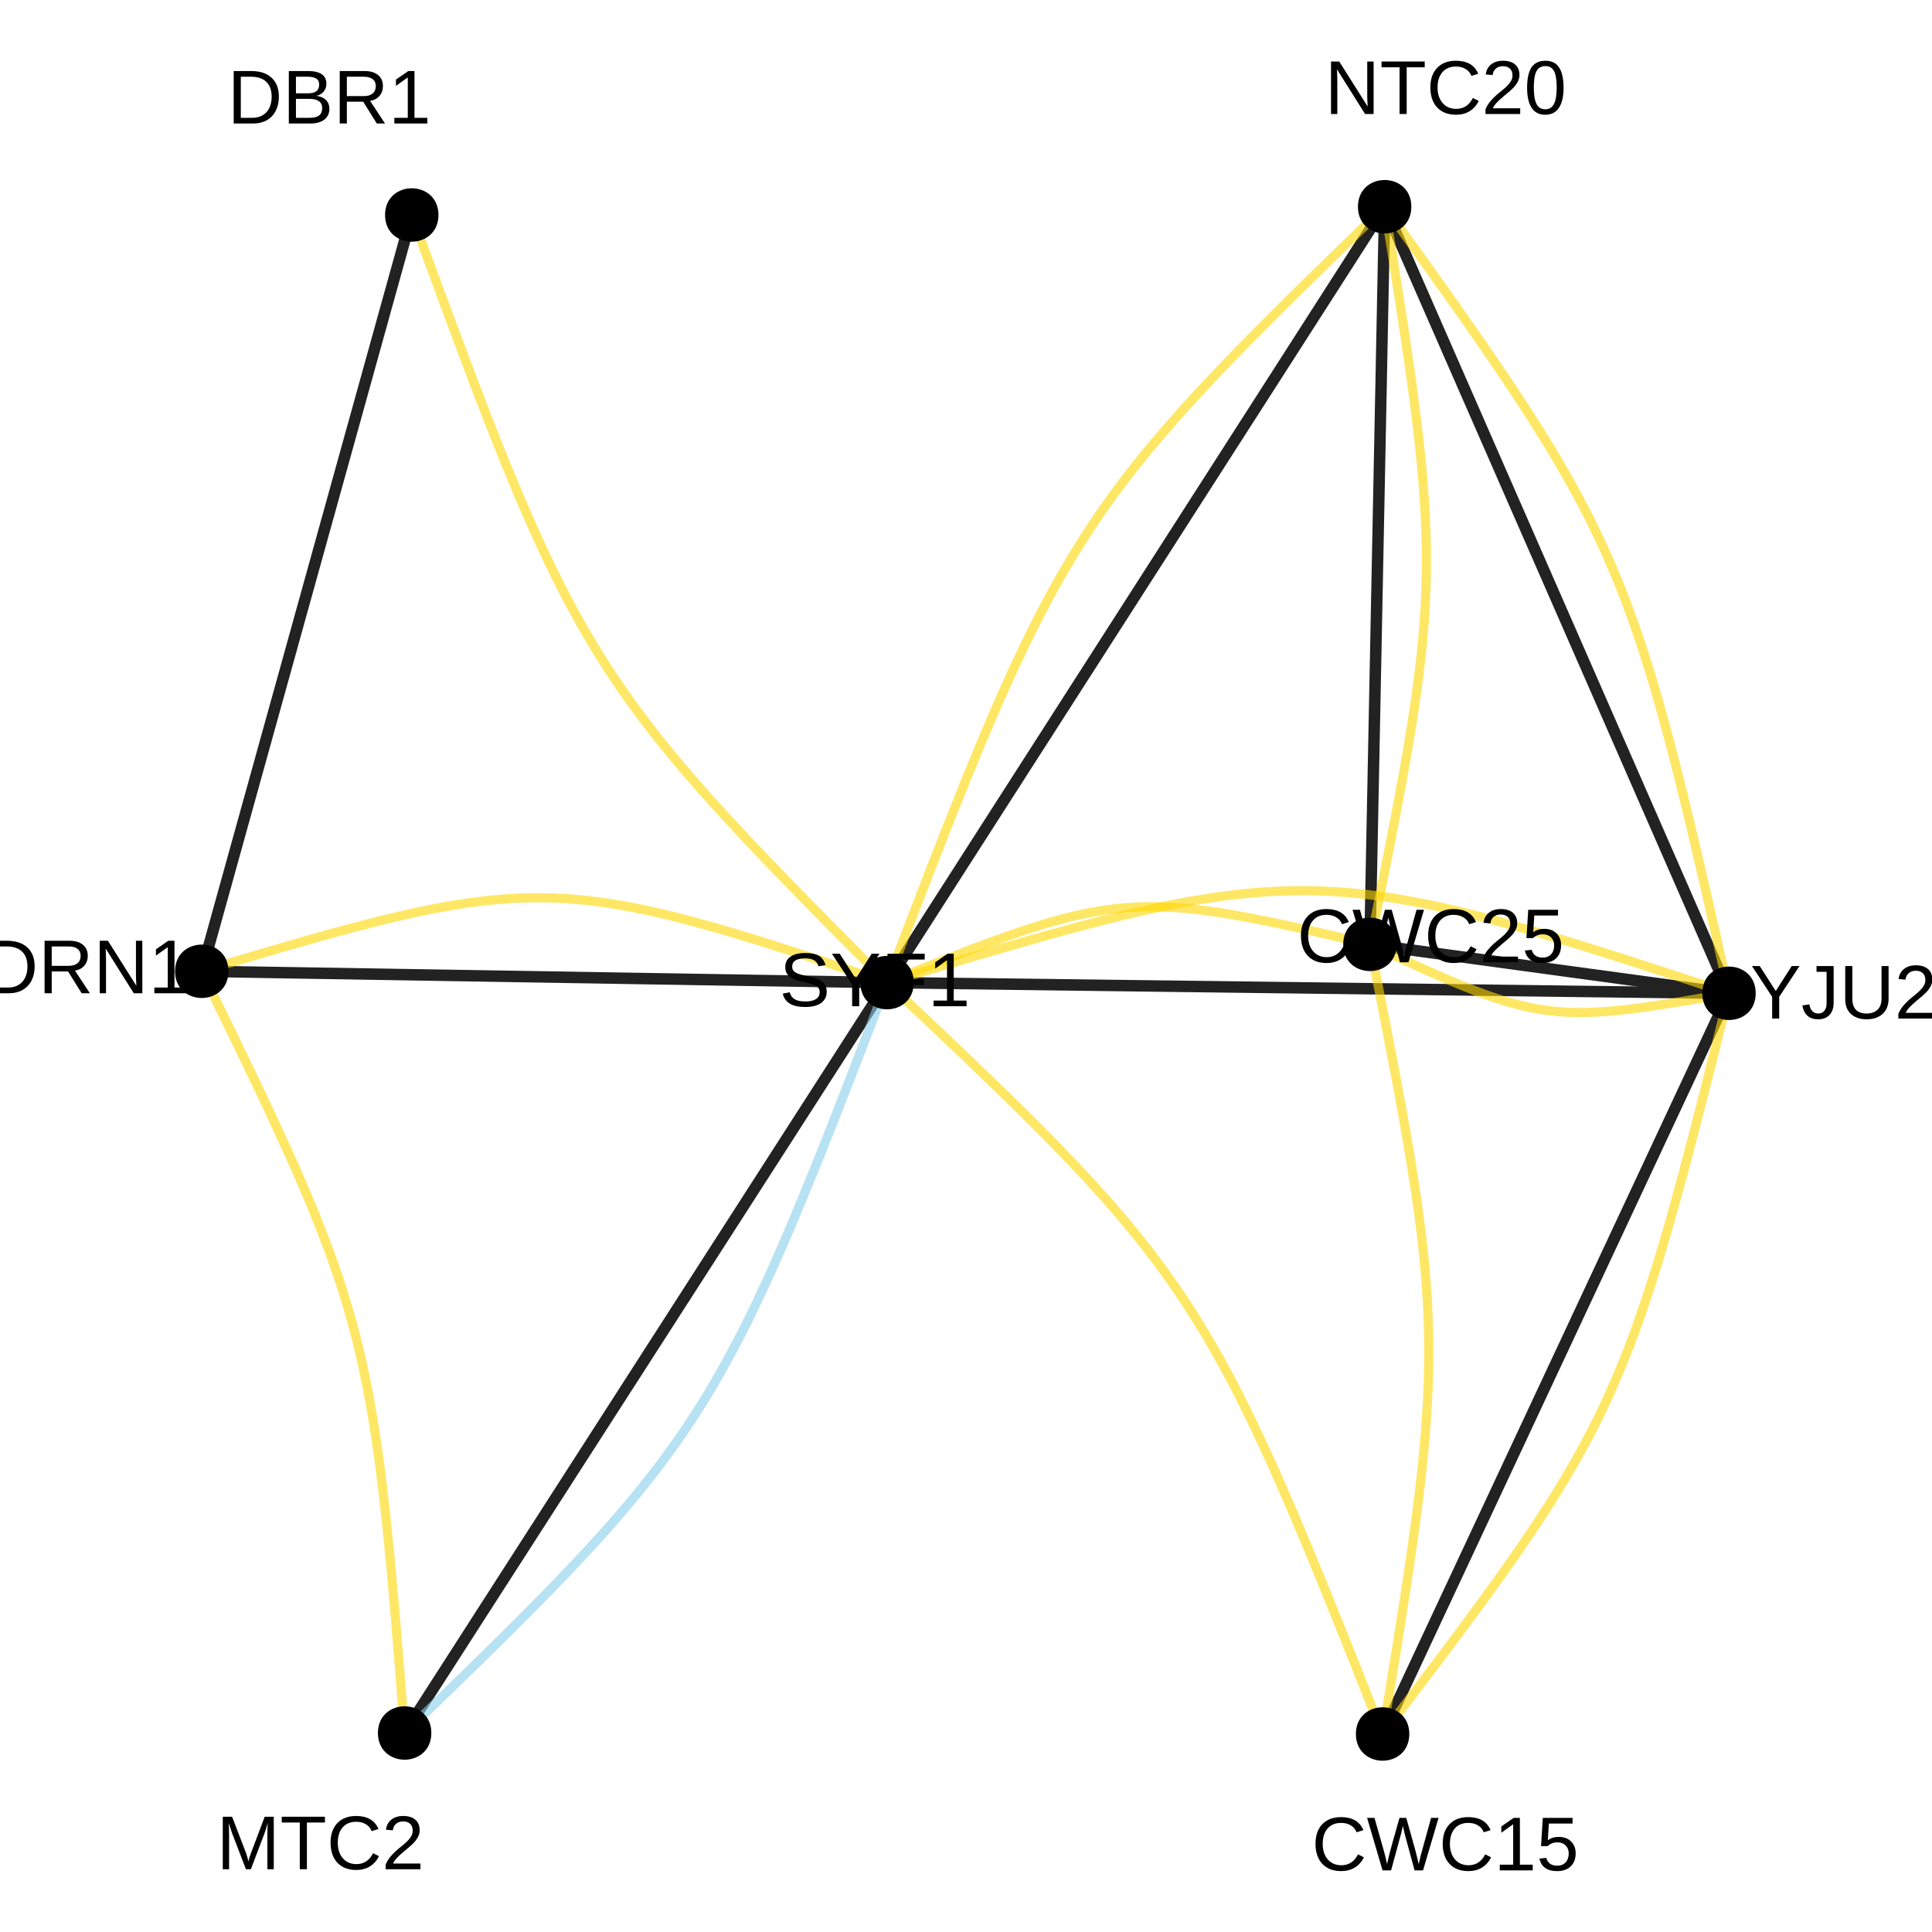 <?xml version="1.0" encoding="UTF-8"?>
<svg xmlns="http://www.w3.org/2000/svg" xmlns:xlink="http://www.w3.org/1999/xlink" width="360pt" height="360pt" viewBox="0 0 360 360" version="1.1">
<defs>
<g>
<symbol overflow="visible" id="glyph0-0">
<path style="stroke:none;" d="M 1.422 -9.781 L 9.234 -9.781 L 9.234 0 L 1.422 0 Z M 1.953 -9.25 L 1.953 -0.531 L 8.703 -0.531 L 8.703 -9.25 Z M 1.953 -9.25 "/>
</symbol>
<symbol overflow="visible" id="glyph0-1">
<path style="stroke:none;" d="M 7.516 0 L 2.281 -8.328 L 2.312 -7.656 L 2.344 -6.5 L 2.344 0 L 1.172 0 L 1.172 -9.781 L 2.703 -9.781 L 8 -1.391 C 7.945 -2.297 7.922 -2.957 7.922 -3.375 L 7.922 -9.781 L 9.109 -9.781 L 9.109 0 Z M 7.516 0 "/>
</symbol>
<symbol overflow="visible" id="glyph0-2">
<path style="stroke:none;" d="M 5 -8.703 L 5 0 L 3.672 0 L 3.672 -8.703 L 0.312 -8.703 L 0.312 -9.781 L 8.359 -9.781 L 8.359 -8.703 Z M 5 -8.703 "/>
</symbol>
<symbol overflow="visible" id="glyph0-3">
<path style="stroke:none;" d="M 5.5 -8.844 C 4.414 -8.844 3.57 -8.492 2.969 -7.797 C 2.363 -7.098 2.062 -6.145 2.062 -4.938 C 2.062 -3.738 2.375 -2.773 3 -2.047 C 3.633 -1.316 4.484 -0.953 5.547 -0.953 C 6.922 -0.953 7.953 -1.629 8.641 -2.984 L 9.734 -2.438 C 9.328 -1.602 8.758 -0.961 8.031 -0.516 C 7.301 -0.078 6.453 0.141 5.484 0.141 C 4.504 0.141 3.656 -0.062 2.938 -0.469 C 2.219 -0.883 1.664 -1.473 1.281 -2.234 C 0.906 -2.992 0.719 -3.895 0.719 -4.938 C 0.719 -6.5 1.141 -7.719 1.984 -8.594 C 2.828 -9.477 3.992 -9.922 5.484 -9.922 C 6.523 -9.922 7.395 -9.719 8.094 -9.312 C 8.789 -8.906 9.305 -8.301 9.641 -7.5 L 8.375 -7.094 C 8.156 -7.656 7.789 -8.086 7.281 -8.391 C 6.781 -8.691 6.188 -8.844 5.5 -8.844 Z M 5.5 -8.844 "/>
</symbol>
<symbol overflow="visible" id="glyph0-4">
<path style="stroke:none;" d="M 0.719 0 L 0.719 -0.875 C 0.945 -1.414 1.234 -1.895 1.578 -2.312 C 1.922 -2.727 2.281 -3.102 2.656 -3.438 C 3.031 -3.77 3.398 -4.078 3.766 -4.359 C 4.129 -4.648 4.457 -4.941 4.75 -5.234 C 5.051 -5.523 5.289 -5.828 5.469 -6.141 C 5.656 -6.453 5.75 -6.805 5.75 -7.203 C 5.75 -7.742 5.594 -8.16 5.281 -8.453 C 4.969 -8.754 4.531 -8.906 3.969 -8.906 C 3.438 -8.906 3 -8.758 2.656 -8.469 C 2.312 -8.176 2.109 -7.77 2.047 -7.25 L 0.766 -7.359 C 0.859 -8.148 1.191 -8.773 1.766 -9.234 C 2.336 -9.691 3.07 -9.922 3.969 -9.922 C 4.957 -9.922 5.719 -9.688 6.25 -9.219 C 6.781 -8.758 7.047 -8.102 7.047 -7.25 C 7.047 -6.863 6.957 -6.484 6.781 -6.109 C 6.602 -5.734 6.344 -5.359 6 -4.984 C 5.656 -4.609 5.004 -4.031 4.047 -3.25 C 3.516 -2.812 3.086 -2.414 2.766 -2.062 C 2.453 -1.719 2.227 -1.383 2.094 -1.062 L 7.188 -1.062 L 7.188 0 Z M 0.719 0 "/>
</symbol>
<symbol overflow="visible" id="glyph0-5">
<path style="stroke:none;" d="M 7.359 -4.891 C 7.359 -3.254 7.066 -2.004 6.484 -1.141 C 5.91 -0.285 5.062 0.141 3.938 0.141 C 2.812 0.141 1.969 -0.285 1.406 -1.141 C 0.844 -2.004 0.562 -3.254 0.562 -4.891 C 0.562 -6.578 0.832 -7.836 1.375 -8.672 C 1.926 -9.504 2.797 -9.922 3.984 -9.922 C 5.129 -9.922 5.977 -9.5 6.531 -8.656 C 7.082 -7.812 7.359 -6.555 7.359 -4.891 Z M 6.078 -4.891 C 6.078 -6.305 5.914 -7.332 5.594 -7.969 C 5.27 -8.602 4.734 -8.922 3.984 -8.922 C 3.211 -8.922 2.656 -8.609 2.312 -7.984 C 1.977 -7.359 1.812 -6.328 1.812 -4.891 C 1.812 -3.504 1.984 -2.488 2.328 -1.844 C 2.672 -1.195 3.211 -0.875 3.953 -0.875 C 4.68 -0.875 5.219 -1.203 5.562 -1.859 C 5.906 -2.523 6.078 -3.535 6.078 -4.891 Z M 6.078 -4.891 "/>
</symbol>
<symbol overflow="visible" id="glyph0-6">
<path style="stroke:none;" d="M 10.484 0 L 8.906 0 L 7.219 -6.219 C 7.102 -6.602 6.941 -7.297 6.734 -8.297 C 6.609 -7.766 6.504 -7.316 6.422 -6.953 C 6.336 -6.598 5.707 -4.281 4.531 0 L 2.938 0 L 0.062 -9.781 L 1.438 -9.781 L 3.203 -3.562 C 3.41 -2.789 3.602 -1.992 3.781 -1.172 C 3.883 -1.68 4.008 -2.234 4.156 -2.828 C 4.301 -3.43 4.945 -5.75 6.094 -9.781 L 7.359 -9.781 L 9.062 -3.688 C 9.32 -2.695 9.523 -1.859 9.672 -1.172 L 9.734 -1.406 C 9.859 -1.938 9.957 -2.367 10.031 -2.703 C 10.113 -3.047 10.766 -5.406 11.984 -9.781 L 13.375 -9.781 Z M 10.484 0 "/>
</symbol>
<symbol overflow="visible" id="glyph0-7">
<path style="stroke:none;" d="M 1.078 0 L 1.078 -1.062 L 3.578 -1.062 L 3.578 -8.594 L 1.375 -7.016 L 1.375 -8.188 L 3.672 -9.781 L 4.828 -9.781 L 4.828 -1.062 L 7.219 -1.062 L 7.219 0 Z M 1.078 0 "/>
</symbol>
<symbol overflow="visible" id="glyph0-8">
<path style="stroke:none;" d="M 7.312 -3.188 C 7.312 -2.156 7.004 -1.344 6.391 -0.75 C 5.773 -0.156 4.926 0.141 3.844 0.141 C 2.926 0.141 2.188 -0.055 1.625 -0.453 C 1.07 -0.859 0.719 -1.438 0.562 -2.188 L 1.828 -2.328 C 2.098 -1.359 2.773 -0.875 3.859 -0.875 C 4.535 -0.875 5.062 -1.078 5.438 -1.484 C 5.82 -1.891 6.016 -2.445 6.016 -3.156 C 6.016 -3.77 5.82 -4.266 5.438 -4.641 C 5.051 -5.023 4.535 -5.219 3.891 -5.219 C 3.555 -5.219 3.242 -5.164 2.953 -5.062 C 2.66 -4.957 2.367 -4.773 2.078 -4.516 L 0.859 -4.516 L 1.188 -9.781 L 6.734 -9.781 L 6.734 -8.719 L 2.312 -8.719 L 2.125 -5.609 C 2.664 -6.023 3.344 -6.234 4.156 -6.234 C 5.113 -6.234 5.879 -5.953 6.453 -5.391 C 7.023 -4.828 7.312 -4.094 7.312 -3.188 Z M 7.312 -3.188 "/>
</symbol>
<symbol overflow="visible" id="glyph0-9">
<path style="stroke:none;" d="M 8.828 -2.703 C 8.828 -1.797 8.473 -1.094 7.766 -0.594 C 7.066 -0.102 6.078 0.141 4.797 0.141 C 2.41 0.141 1.023 -0.688 0.641 -2.344 L 1.938 -2.609 C 2.082 -2.016 2.395 -1.578 2.875 -1.297 C 3.352 -1.023 4.008 -0.891 4.844 -0.891 C 5.695 -0.891 6.352 -1.035 6.812 -1.328 C 7.281 -1.629 7.516 -2.062 7.516 -2.625 C 7.516 -2.945 7.441 -3.207 7.297 -3.406 C 7.148 -3.602 6.945 -3.766 6.688 -3.891 C 6.426 -4.023 6.109 -4.133 5.734 -4.219 C 5.367 -4.312 4.969 -4.41 4.531 -4.516 C 3.758 -4.68 3.172 -4.848 2.766 -5.016 C 2.367 -5.191 2.051 -5.383 1.812 -5.594 C 1.582 -5.812 1.406 -6.062 1.281 -6.344 C 1.164 -6.625 1.109 -6.945 1.109 -7.312 C 1.109 -8.145 1.426 -8.785 2.062 -9.234 C 2.707 -9.691 3.625 -9.922 4.812 -9.922 C 5.926 -9.922 6.773 -9.75 7.359 -9.406 C 7.953 -9.07 8.367 -8.492 8.609 -7.672 L 7.297 -7.453 C 7.148 -7.973 6.875 -8.348 6.469 -8.578 C 6.07 -8.805 5.516 -8.922 4.797 -8.922 C 4.016 -8.922 3.414 -8.789 3 -8.531 C 2.594 -8.281 2.391 -7.895 2.391 -7.375 C 2.391 -7.07 2.469 -6.82 2.625 -6.625 C 2.789 -6.438 3.023 -6.27 3.328 -6.125 C 3.629 -5.988 4.227 -5.82 5.125 -5.625 C 5.426 -5.562 5.723 -5.492 6.016 -5.422 C 6.316 -5.348 6.602 -5.258 6.875 -5.156 C 7.156 -5.062 7.41 -4.945 7.641 -4.812 C 7.879 -4.676 8.086 -4.508 8.266 -4.312 C 8.441 -4.125 8.578 -3.895 8.672 -3.625 C 8.773 -3.363 8.828 -3.055 8.828 -2.703 Z M 8.828 -2.703 "/>
</symbol>
<symbol overflow="visible" id="glyph0-10">
<path style="stroke:none;" d="M 5.391 -4.047 L 5.391 0 L 4.078 0 L 4.078 -4.047 L 0.312 -9.781 L 1.766 -9.781 L 4.75 -5.125 L 7.719 -9.781 L 9.172 -9.781 Z M 5.391 -4.047 "/>
</symbol>
<symbol overflow="visible" id="glyph0-11">
<path style="stroke:none;" d="M 2.5 -8.703 L 2.5 -5.062 L 7.953 -5.062 L 7.953 -3.969 L 2.5 -3.969 L 2.5 0 L 1.172 0 L 1.172 -9.781 L 8.109 -9.781 L 8.109 -8.703 Z M 2.5 -8.703 "/>
</symbol>
<symbol overflow="visible" id="glyph0-12">
<path style="stroke:none;" d="M 9.594 -4.984 C 9.594 -3.984 9.395 -3.102 9 -2.344 C 8.602 -1.582 8.039 -1 7.312 -0.594 C 6.594 -0.195 5.766 0 4.828 0 L 1.172 0 L 1.172 -9.781 L 4.406 -9.781 C 6.062 -9.781 7.336 -9.363 8.234 -8.531 C 9.141 -7.707 9.594 -6.523 9.594 -4.984 Z M 8.25 -4.984 C 8.25 -6.203 7.914 -7.129 7.25 -7.766 C 6.594 -8.398 5.633 -8.719 4.375 -8.719 L 2.5 -8.719 L 2.5 -1.062 L 4.672 -1.062 C 5.391 -1.062 6.02 -1.219 6.562 -1.531 C 7.102 -1.844 7.52 -2.297 7.812 -2.891 C 8.102 -3.484 8.25 -4.18 8.25 -4.984 Z M 8.25 -4.984 "/>
</symbol>
<symbol overflow="visible" id="glyph0-13">
<path style="stroke:none;" d="M 8.078 0 L 5.547 -4.062 L 2.5 -4.062 L 2.5 0 L 1.172 0 L 1.172 -9.781 L 5.766 -9.781 C 6.867 -9.781 7.719 -9.531 8.312 -9.031 C 8.914 -8.539 9.219 -7.859 9.219 -6.984 C 9.219 -6.254 9.004 -5.641 8.578 -5.141 C 8.16 -4.648 7.578 -4.344 6.828 -4.219 L 9.609 0 Z M 7.891 -6.969 C 7.891 -7.539 7.695 -7.973 7.312 -8.266 C 6.926 -8.566 6.367 -8.719 5.641 -8.719 L 2.5 -8.719 L 2.5 -5.109 L 5.688 -5.109 C 6.383 -5.109 6.926 -5.27 7.312 -5.594 C 7.695 -5.926 7.891 -6.383 7.891 -6.969 Z M 7.891 -6.969 "/>
</symbol>
<symbol overflow="visible" id="glyph0-14">
<path style="stroke:none;" d="M 3.172 0.141 C 1.516 0.141 0.531 -0.719 0.219 -2.438 L 1.516 -2.641 C 1.598 -2.109 1.785 -1.691 2.078 -1.391 C 2.367 -1.086 2.738 -0.938 3.188 -0.938 C 3.664 -0.938 4.039 -1.102 4.312 -1.438 C 4.594 -1.77 4.734 -2.254 4.734 -2.891 L 4.734 -8.703 L 2.859 -8.703 L 2.859 -9.781 L 6.047 -9.781 L 6.047 -2.922 C 6.047 -1.973 5.789 -1.223 5.281 -0.672 C 4.77 -0.129 4.066 0.141 3.172 0.141 Z M 3.172 0.141 "/>
</symbol>
<symbol overflow="visible" id="glyph0-15">
<path style="stroke:none;" d="M 5.078 0.141 C 4.273 0.141 3.57 -0.004 2.969 -0.297 C 2.375 -0.586 1.91 -1.008 1.578 -1.562 C 1.254 -2.125 1.094 -2.789 1.094 -3.562 L 1.094 -9.781 L 2.422 -9.781 L 2.422 -3.672 C 2.422 -2.773 2.645 -2.094 3.094 -1.625 C 3.551 -1.164 4.207 -0.938 5.062 -0.938 C 5.945 -0.938 6.633 -1.176 7.125 -1.656 C 7.613 -2.133 7.859 -2.832 7.859 -3.75 L 7.859 -9.781 L 9.172 -9.781 L 9.172 -3.672 C 9.172 -2.891 9.004 -2.207 8.672 -1.625 C 8.336 -1.051 7.863 -0.613 7.25 -0.312 C 6.633 -0.008 5.91 0.141 5.078 0.141 Z M 5.078 0.141 "/>
</symbol>
<symbol overflow="visible" id="glyph0-16">
<path style="stroke:none;" d="M 9.484 0 L 9.484 -6.531 C 9.484 -7.25 9.504 -7.941 9.547 -8.609 C 9.316 -7.773 9.113 -7.129 8.938 -6.672 L 6.406 0 L 5.484 0 L 2.922 -6.672 L 2.531 -7.844 L 2.297 -8.609 L 2.312 -7.844 L 2.344 -6.531 L 2.344 0 L 1.172 0 L 1.172 -9.781 L 2.906 -9.781 L 5.516 -3 C 5.609 -2.727 5.695 -2.438 5.781 -2.125 C 5.863 -1.812 5.922 -1.582 5.953 -1.438 C 5.984 -1.625 6.055 -1.906 6.172 -2.281 C 6.297 -2.664 6.379 -2.906 6.422 -3 L 8.984 -9.781 L 10.672 -9.781 L 10.672 0 Z M 9.484 0 "/>
</symbol>
<symbol overflow="visible" id="glyph0-17">
<path style="stroke:none;" d="M 8.734 -2.75 C 8.734 -1.883 8.414 -1.207 7.781 -0.719 C 7.145 -0.238 6.266 0 5.141 0 L 1.172 0 L 1.172 -9.781 L 4.719 -9.781 C 7.02 -9.781 8.172 -8.988 8.172 -7.406 C 8.172 -6.832 8.004 -6.348 7.672 -5.953 C 7.348 -5.555 6.891 -5.289 6.297 -5.156 C 7.078 -5.062 7.676 -4.801 8.094 -4.375 C 8.52 -3.945 8.734 -3.406 8.734 -2.75 Z M 6.828 -7.25 C 6.828 -7.781 6.645 -8.156 6.281 -8.375 C 5.926 -8.602 5.406 -8.719 4.719 -8.719 L 2.5 -8.719 L 2.5 -5.625 L 4.719 -5.625 C 5.426 -5.625 5.953 -5.754 6.297 -6.016 C 6.648 -6.285 6.828 -6.695 6.828 -7.25 Z M 7.391 -2.859 C 7.391 -4.016 6.582 -4.594 4.969 -4.594 L 2.5 -4.594 L 2.5 -1.062 L 5.062 -1.062 C 5.875 -1.062 6.461 -1.211 6.828 -1.516 C 7.203 -1.816 7.391 -2.266 7.391 -2.859 Z M 7.391 -2.859 "/>
</symbol>
</g>
</defs>
<g id="surface154963">
<rect x="0" y="0" width="360" height="360" style="fill:rgb(100%,100%,100%);fill-opacity:1;stroke:none;"/>
<path style="fill:none;stroke-width:2.134;stroke-linecap:butt;stroke-linejoin:round;stroke:rgb(13.333%,13.333%,13.333%);stroke-opacity:1;stroke-miterlimit:1;" d="M 37.59 180.984 L 38.176 178.871 L 38.754 176.801 L 39.316 174.77 L 39.871 172.781 L 40.41 170.832 L 40.941 168.918 L 41.461 167.047 L 41.973 165.211 L 42.473 163.41 L 42.961 161.645 L 43.441 159.914 L 43.914 158.219 L 44.375 156.555 L 44.828 154.922 L 45.273 153.32 L 45.711 151.75 L 46.137 150.207 L 46.559 148.691 L 46.973 147.207 L 47.375 145.746 L 47.773 144.312 L 48.168 142.902 L 48.551 141.52 L 48.93 140.156 L 49.301 138.816 L 49.668 137.496 L 50.027 136.199 L 50.383 134.922 L 50.734 133.66 L 51.078 132.418 L 51.418 131.195 L 51.754 129.984 L 52.086 128.793 L 52.414 127.613 L 52.738 126.445 L 53.059 125.293 L 53.375 124.152 L 53.688 123.023 L 54 121.902 L 54.309 120.789 L 54.613 119.688 L 54.918 118.59 L 55.52 116.418 L 55.82 115.34 L 56.117 114.266 L 56.418 113.195 L 56.715 112.125 L 57.012 111.059 L 57.309 109.988 L 57.602 108.922 L 57.898 107.852 L 58.199 106.781 L 58.496 105.707 L 58.797 104.629 L 59.098 103.543 L 59.398 102.453 L 59.703 101.359 L 60.008 100.258 L 60.316 99.145 L 60.629 98.023 L 60.941 96.895 L 61.262 95.754 L 61.582 94.602 L 61.902 93.434 L 62.23 92.254 L 62.562 91.062 L 62.898 89.852 L 63.238 88.629 L 63.582 87.387 L 63.934 86.125 L 64.289 84.848 L 64.648 83.551 L 65.016 82.23 L 65.387 80.891 L 65.766 79.527 L 66.152 78.145 L 66.543 76.734 L 66.941 75.301 L 67.344 73.84 L 67.758 72.355 L 68.18 70.84 L 68.605 69.297 L 69.043 67.727 L 69.488 66.125 L 69.941 64.492 L 70.402 62.828 L 70.875 61.133 L 71.355 59.402 L 71.844 57.637 L 72.344 55.836 L 72.855 54 L 73.375 52.125 L 73.906 50.215 L 74.449 48.266 L 75 46.277 L 75.562 44.246 L 76.141 42.176 L 76.727 40.059 "/>
<path style="fill:none;stroke-width:2.134;stroke-linecap:butt;stroke-linejoin:round;stroke:rgb(13.333%,13.333%,13.333%);stroke-opacity:1;stroke-miterlimit:1;" d="M 37.59 180.984 L 39.508 181.02 L 41.383 181.047 L 43.223 181.078 L 45.027 181.109 L 46.793 181.137 L 48.523 181.168 L 50.223 181.195 L 51.887 181.223 L 53.516 181.25 L 55.117 181.277 L 56.684 181.301 L 58.223 181.328 L 59.73 181.352 L 61.207 181.375 L 62.66 181.398 L 64.082 181.422 L 65.48 181.445 L 66.852 181.469 L 68.199 181.492 L 69.523 181.512 L 70.824 181.535 L 72.098 181.555 L 73.355 181.578 L 74.59 181.598 L 75.805 181.617 L 76.996 181.637 L 78.176 181.656 L 79.332 181.676 L 80.473 181.695 L 81.602 181.711 L 82.711 181.73 L 83.805 181.75 L 84.887 181.766 L 85.957 181.785 L 87.012 181.801 L 88.055 181.82 L 89.09 181.836 L 90.113 181.852 L 91.129 181.871 L 92.137 181.887 L 93.137 181.902 L 94.129 181.918 L 95.117 181.934 L 96.098 181.953 L 97.074 181.969 L 99.02 182 L 101.926 182.047 L 102.891 182.062 L 103.859 182.078 L 104.832 182.094 L 105.805 182.113 L 106.781 182.129 L 108.75 182.16 L 110.742 182.191 L 111.75 182.211 L 112.766 182.227 L 113.789 182.242 L 114.824 182.262 L 115.871 182.277 L 116.926 182.297 L 117.992 182.312 L 119.074 182.332 L 120.172 182.348 L 121.281 182.367 L 122.406 182.387 L 123.547 182.406 L 124.707 182.422 L 125.883 182.441 L 127.078 182.461 L 128.293 182.484 L 129.527 182.504 L 130.781 182.523 L 132.059 182.543 L 133.359 182.566 L 134.68 182.59 L 136.027 182.609 L 137.398 182.633 L 138.797 182.656 L 140.219 182.68 L 141.672 182.703 L 143.152 182.727 L 144.66 182.754 L 146.195 182.777 L 147.766 182.805 L 149.363 182.832 L 150.996 182.855 L 152.66 182.883 L 154.355 182.914 L 156.09 182.941 L 157.855 182.969 L 159.656 183 L 161.496 183.031 L 163.375 183.062 L 165.289 183.094 "/>
<path style="fill:none;stroke-width:2.134;stroke-linecap:butt;stroke-linejoin:round;stroke:rgb(13.333%,13.333%,13.333%);stroke-opacity:1;stroke-miterlimit:1;" d="M 165.289 183.094 L 167.645 183.121 L 169.949 183.152 L 172.211 183.18 L 174.426 183.211 L 176.594 183.238 L 178.723 183.266 L 180.809 183.289 L 182.852 183.316 L 184.855 183.34 L 186.82 183.367 L 188.746 183.391 L 190.637 183.414 L 192.488 183.438 L 194.305 183.461 L 196.09 183.484 L 197.84 183.508 L 199.555 183.527 L 201.242 183.551 L 202.895 183.57 L 204.52 183.59 L 206.117 183.613 L 207.688 183.633 L 209.227 183.652 L 210.746 183.672 L 212.234 183.691 L 213.703 183.707 L 215.148 183.727 L 216.574 183.746 L 217.977 183.762 L 219.359 183.781 L 220.723 183.797 L 222.066 183.812 L 223.395 183.832 L 224.707 183.848 L 226.008 183.863 L 227.289 183.879 L 228.559 183.898 L 229.82 183.914 L 231.066 183.93 L 232.305 183.945 L 233.531 183.961 L 234.75 183.977 L 235.965 183.992 L 238.371 184.023 L 239.566 184.035 L 241.949 184.066 L 243.137 184.082 L 244.328 184.098 L 245.516 184.113 L 247.898 184.145 L 249.098 184.156 L 250.297 184.172 L 251.504 184.188 L 252.715 184.203 L 253.934 184.219 L 255.164 184.234 L 256.398 184.25 L 257.648 184.266 L 258.906 184.281 L 260.176 184.297 L 261.461 184.316 L 262.758 184.332 L 264.07 184.348 L 265.398 184.363 L 266.746 184.383 L 268.109 184.398 L 269.492 184.418 L 270.895 184.434 L 272.316 184.453 L 273.762 184.473 L 275.23 184.488 L 276.723 184.508 L 278.238 184.527 L 279.781 184.547 L 281.348 184.566 L 282.945 184.586 L 284.57 184.609 L 286.227 184.629 L 287.91 184.652 L 289.629 184.672 L 291.375 184.695 L 293.16 184.719 L 294.977 184.742 L 296.828 184.766 L 298.719 184.789 L 300.645 184.812 L 302.609 184.836 L 304.613 184.863 L 306.656 184.891 L 308.742 184.914 L 310.871 184.941 L 313.043 184.969 L 315.258 185 L 317.516 185.027 L 319.824 185.055 L 322.176 185.086 "/>
<path style="fill:none;stroke-width:2.134;stroke-linecap:butt;stroke-linejoin:round;stroke:rgb(13.333%,13.333%,13.333%);stroke-opacity:1;stroke-miterlimit:1;" d="M 165.289 183.094 L 166.68 180.926 L 168.043 178.801 L 169.379 176.715 L 170.688 174.676 L 171.973 172.676 L 173.23 170.715 L 174.461 168.793 L 175.668 166.91 L 176.855 165.062 L 178.016 163.25 L 179.152 161.477 L 180.27 159.734 L 181.363 158.027 L 182.438 156.355 L 183.492 154.711 L 184.527 153.098 L 185.539 151.516 L 186.535 149.965 L 187.516 148.438 L 188.477 146.941 L 189.418 145.469 L 190.344 144.023 L 191.258 142.602 L 192.152 141.207 L 193.035 139.832 L 193.902 138.48 L 194.758 137.148 L 195.598 135.836 L 196.426 134.543 L 197.242 133.27 L 198.051 132.012 L 198.844 130.773 L 199.629 129.547 L 200.406 128.336 L 201.172 127.141 L 201.93 125.957 L 202.684 124.789 L 203.426 123.629 L 204.164 122.48 L 204.895 121.34 L 205.621 120.207 L 206.34 119.082 L 207.059 117.965 L 207.77 116.855 L 208.48 115.75 L 209.188 114.645 L 210.594 112.449 L 211.297 111.355 L 212 110.258 L 212.703 109.164 L 213.406 108.066 L 214.82 105.863 L 215.527 104.758 L 216.242 103.645 L 216.957 102.527 L 217.68 101.406 L 218.402 100.273 L 219.133 99.133 L 219.871 97.984 L 220.617 96.824 L 221.367 95.652 L 222.125 94.473 L 222.891 93.273 L 223.668 92.066 L 224.453 90.84 L 225.25 89.602 L 226.055 88.344 L 226.871 87.07 L 227.699 85.777 L 228.543 84.465 L 229.395 83.133 L 230.262 81.781 L 231.145 80.406 L 232.039 79.008 L 232.953 77.59 L 233.879 76.145 L 234.824 74.672 L 235.785 73.172 L 236.762 71.648 L 237.758 70.098 L 238.773 68.516 L 239.805 66.902 L 240.859 65.258 L 241.934 63.586 L 243.027 61.879 L 244.145 60.137 L 245.281 58.359 L 246.445 56.551 L 247.629 54.703 L 248.836 52.82 L 250.07 50.898 L 251.328 48.938 L 252.609 46.938 L 253.918 44.895 L 255.254 42.812 L 256.617 40.688 L 258.008 38.52 "/>
<path style="fill:none;stroke-width:2.134;stroke-linecap:butt;stroke-linejoin:round;stroke:rgb(13.333%,13.333%,13.333%);stroke-opacity:1;stroke-miterlimit:1;" d="M 165.289 183.094 L 163.941 185.191 L 162.621 187.246 L 161.324 189.262 L 160.055 191.234 L 158.812 193.168 L 157.594 195.066 L 156.398 196.926 L 155.227 198.746 L 154.078 200.531 L 152.953 202.281 L 151.848 204 L 150.766 205.684 L 149.707 207.336 L 148.664 208.953 L 147.641 210.543 L 146.641 212.102 L 145.656 213.633 L 144.691 215.133 L 143.742 216.609 L 142.812 218.059 L 141.898 219.48 L 140.996 220.879 L 140.113 222.254 L 139.246 223.605 L 138.391 224.934 L 137.551 226.242 L 136.723 227.531 L 135.906 228.801 L 135.102 230.051 L 134.309 231.281 L 133.527 232.496 L 132.758 233.695 L 131.996 234.883 L 131.242 236.051 L 130.5 237.207 L 129.766 238.352 L 129.035 239.484 L 128.316 240.605 L 127.602 241.719 L 126.891 242.82 L 126.188 243.914 L 125.488 245 L 124.797 246.082 L 124.105 247.156 L 123.418 248.227 L 122.73 249.293 L 121.363 251.418 L 120.004 253.535 L 119.32 254.598 L 118.641 255.656 L 117.957 256.719 L 117.27 257.785 L 116.582 258.855 L 115.891 259.934 L 115.195 261.012 L 114.496 262.098 L 113.793 263.195 L 113.086 264.297 L 112.371 265.406 L 111.648 266.531 L 110.922 267.66 L 110.188 268.805 L 109.441 269.961 L 108.691 271.133 L 107.93 272.316 L 107.156 273.516 L 106.375 274.73 L 105.586 275.965 L 104.781 277.215 L 103.965 278.48 L 103.137 279.77 L 102.297 281.078 L 101.441 282.41 L 100.574 283.762 L 99.688 285.133 L 98.789 286.531 L 97.875 287.957 L 96.945 289.402 L 95.996 290.879 L 95.031 292.379 L 94.047 293.91 L 93.043 295.469 L 92.023 297.059 L 90.98 298.68 L 89.918 300.328 L 88.836 302.012 L 87.734 303.73 L 86.609 305.48 L 85.461 307.266 L 84.289 309.09 L 83.094 310.949 L 81.875 312.844 L 80.629 314.777 L 79.359 316.754 L 78.066 318.766 L 76.746 320.824 L 75.398 322.922 "/>
<path style="fill:none;stroke-width:2.134;stroke-linecap:butt;stroke-linejoin:round;stroke:rgb(13.333%,13.333%,13.333%);stroke-opacity:1;stroke-miterlimit:1;" d="M 258.008 38.52 L 258.969 40.719 L 259.914 42.871 L 260.836 44.984 L 261.742 47.055 L 262.633 49.082 L 263.5 51.07 L 264.355 53.016 L 265.191 54.926 L 266.012 56.801 L 266.812 58.633 L 267.602 60.434 L 268.375 62.199 L 269.133 63.93 L 269.875 65.629 L 270.605 67.293 L 271.32 68.926 L 272.023 70.531 L 272.711 72.105 L 273.387 73.652 L 274.055 75.168 L 274.707 76.66 L 275.348 78.125 L 275.98 79.566 L 276.598 80.984 L 277.211 82.379 L 277.809 83.75 L 278.402 85.098 L 278.984 86.43 L 279.555 87.738 L 280.121 89.031 L 280.68 90.305 L 281.23 91.562 L 281.773 92.805 L 282.309 94.031 L 282.84 95.242 L 283.367 96.441 L 283.887 97.629 L 284.402 98.805 L 284.91 99.969 L 285.418 101.125 L 285.918 102.273 L 286.418 103.41 L 286.914 104.543 L 287.406 105.672 L 287.898 106.793 L 288.387 107.91 L 289.363 110.137 L 289.848 111.246 L 290.336 112.359 L 290.82 113.469 L 291.797 115.695 L 292.285 116.812 L 292.777 117.934 L 293.27 119.062 L 293.766 120.195 L 294.266 121.332 L 294.766 122.48 L 295.273 123.637 L 295.781 124.801 L 296.297 125.977 L 296.816 127.164 L 297.344 128.363 L 297.871 129.574 L 298.41 130.801 L 298.953 132.043 L 299.504 133.301 L 300.062 134.574 L 300.625 135.867 L 301.199 137.176 L 301.781 138.508 L 302.375 139.855 L 302.973 141.227 L 303.586 142.621 L 304.203 144.039 L 304.836 145.48 L 305.477 146.945 L 306.129 148.438 L 306.793 149.953 L 307.473 151.5 L 308.16 153.074 L 308.863 154.68 L 309.578 156.312 L 310.309 157.977 L 311.051 159.676 L 311.809 161.406 L 312.582 163.172 L 313.371 164.973 L 314.172 166.809 L 314.992 168.68 L 315.828 170.59 L 316.68 172.535 L 317.551 174.523 L 318.441 176.551 L 319.344 178.621 L 320.27 180.734 L 321.215 182.887 L 322.176 185.086 "/>
<path style="fill:none;stroke-width:2.134;stroke-linecap:butt;stroke-linejoin:round;stroke:rgb(13.333%,13.333%,13.333%);stroke-opacity:1;stroke-miterlimit:1;" d="M 258.008 38.52 L 257.965 40.582 L 257.926 42.602 L 257.887 44.582 L 257.848 46.523 L 257.809 48.426 L 257.773 50.289 L 257.738 52.117 L 257.699 53.906 L 257.664 55.664 L 257.633 57.383 L 257.598 59.07 L 257.566 60.727 L 257.531 62.348 L 257.5 63.941 L 257.469 65.504 L 257.438 67.035 L 257.41 68.539 L 257.379 70.016 L 257.352 71.465 L 257.324 72.891 L 257.293 74.289 L 257.266 75.664 L 257.238 77.016 L 257.215 78.344 L 257.188 79.648 L 257.16 80.938 L 257.137 82.203 L 257.113 83.449 L 257.086 84.676 L 257.062 85.891 L 257.039 87.082 L 257.016 88.262 L 256.992 89.426 L 256.969 90.578 L 256.945 91.715 L 256.926 92.84 L 256.902 93.953 L 256.879 95.055 L 256.859 96.148 L 256.836 97.23 L 256.816 98.305 L 256.793 99.375 L 256.773 100.438 L 256.75 101.492 L 256.73 102.547 L 256.711 103.594 L 256.688 104.637 L 256.648 106.723 L 256.625 107.766 L 256.605 108.805 L 256.586 109.848 L 256.562 110.895 L 256.543 111.941 L 256.523 112.996 L 256.5 114.051 L 256.48 115.113 L 256.457 116.184 L 256.438 117.258 L 256.414 118.34 L 256.395 119.434 L 256.371 120.535 L 256.352 121.648 L 256.328 122.773 L 256.305 123.91 L 256.281 125.062 L 256.258 126.227 L 256.234 127.406 L 256.211 128.598 L 256.188 129.812 L 256.164 131.039 L 256.137 132.285 L 256.113 133.551 L 256.086 134.84 L 256.062 136.145 L 256.035 137.473 L 256.008 138.824 L 255.98 140.199 L 255.953 141.598 L 255.922 143.023 L 255.895 144.473 L 255.867 145.949 L 255.836 147.453 L 255.805 148.984 L 255.773 150.547 L 255.742 152.141 L 255.711 153.762 L 255.676 155.418 L 255.645 157.105 L 255.609 158.824 L 255.574 160.582 L 255.539 162.371 L 255.5 164.199 L 255.465 166.062 L 255.426 167.965 L 255.387 169.906 L 255.348 171.887 L 255.309 173.906 L 255.266 175.969 "/>
<path style="fill:none;stroke-width:2.134;stroke-linecap:butt;stroke-linejoin:round;stroke:rgb(13.333%,13.333%,13.333%);stroke-opacity:1;stroke-miterlimit:1;" d="M 322.176 185.086 L 321.207 187.156 L 320.258 189.184 L 319.328 191.172 L 318.418 193.121 L 317.523 195.031 L 316.648 196.902 L 315.789 198.738 L 314.949 200.535 L 314.125 202.301 L 313.316 204.027 L 312.523 205.723 L 311.746 207.383 L 310.984 209.016 L 310.238 210.613 L 309.504 212.18 L 308.785 213.719 L 308.078 215.23 L 307.383 216.715 L 306.703 218.168 L 306.035 219.598 L 305.379 221.004 L 304.73 222.383 L 304.098 223.738 L 303.473 225.074 L 302.859 226.387 L 302.258 227.68 L 301.66 228.949 L 301.074 230.203 L 300.5 231.434 L 299.93 232.652 L 299.367 233.852 L 298.816 235.035 L 298.27 236.203 L 297.73 237.359 L 297.195 238.5 L 296.668 239.629 L 296.145 240.746 L 295.625 241.855 L 295.113 242.953 L 294.605 244.039 L 294.098 245.121 L 293.598 246.195 L 293.098 247.262 L 292.602 248.32 L 292.109 249.379 L 291.125 251.48 L 290.637 252.527 L 290.145 253.574 L 289.656 254.617 L 289.168 255.664 L 288.676 256.711 L 288.188 257.762 L 287.695 258.812 L 286.703 260.93 L 286.207 261.996 L 285.703 263.07 L 285.199 264.152 L 284.691 265.238 L 284.176 266.336 L 283.66 267.441 L 283.137 268.562 L 282.609 269.691 L 282.074 270.832 L 281.535 271.988 L 280.988 273.156 L 280.434 274.34 L 279.871 275.539 L 279.305 276.754 L 278.727 277.988 L 278.141 279.242 L 277.547 280.512 L 276.941 281.805 L 276.328 283.117 L 275.703 284.449 L 275.07 285.809 L 274.426 287.188 L 273.77 288.594 L 273.098 290.023 L 272.418 291.477 L 271.727 292.961 L 271.02 294.469 L 270.297 296.008 L 269.566 297.578 L 268.816 299.176 L 268.055 300.805 L 267.277 302.469 L 266.484 304.164 L 265.676 305.891 L 264.852 307.656 L 264.012 309.453 L 263.152 311.289 L 262.277 313.16 L 261.387 315.07 L 260.473 317.016 L 259.543 319.004 L 258.594 321.035 L 257.625 323.105 "/>
<path style="fill:none;stroke-width:2.134;stroke-linecap:butt;stroke-linejoin:round;stroke:rgb(13.333%,13.333%,13.333%);stroke-opacity:1;stroke-miterlimit:1;" d="M 322.176 185.086 L 321.172 184.949 L 320.188 184.816 L 319.227 184.684 L 318.281 184.555 L 317.355 184.43 L 316.445 184.305 L 315.559 184.184 L 314.688 184.066 L 313.832 183.949 L 312.992 183.836 L 312.172 183.723 L 311.367 183.613 L 310.574 183.504 L 309.801 183.398 L 309.039 183.297 L 308.293 183.195 L 307.562 183.094 L 306.844 182.996 L 306.137 182.902 L 305.445 182.805 L 304.766 182.715 L 304.094 182.621 L 303.438 182.531 L 302.789 182.445 L 302.152 182.359 L 301.527 182.273 L 300.91 182.188 L 300.305 182.105 L 299.707 182.023 L 299.117 181.945 L 298.535 181.863 L 297.961 181.785 L 297.395 181.711 L 296.836 181.633 L 296.281 181.559 L 295.734 181.484 L 295.191 181.41 L 294.656 181.336 L 294.125 181.262 L 293.07 181.121 L 292.551 181.051 L 291.52 180.91 L 291.008 180.84 L 290.5 180.77 L 289.988 180.699 L 289.48 180.633 L 288.977 180.562 L 287.961 180.422 L 287.453 180.355 L 286.945 180.285 L 285.922 180.145 L 284.891 180.004 L 284.371 179.934 L 283.848 179.863 L 283.32 179.793 L 282.25 179.645 L 281.707 179.57 L 281.16 179.496 L 280.609 179.422 L 280.047 179.344 L 279.48 179.27 L 278.906 179.191 L 278.324 179.109 L 277.734 179.031 L 277.137 178.949 L 276.531 178.867 L 275.914 178.781 L 275.289 178.695 L 274.652 178.609 L 274.004 178.523 L 273.348 178.434 L 272.68 178.34 L 271.996 178.25 L 271.305 178.152 L 270.598 178.059 L 269.879 177.961 L 269.148 177.859 L 268.402 177.758 L 267.641 177.656 L 266.867 177.551 L 266.078 177.441 L 265.27 177.332 L 264.449 177.219 L 263.613 177.105 L 262.758 176.988 L 261.887 176.871 L 260.996 176.75 L 260.09 176.625 L 259.164 176.5 L 258.219 176.371 L 257.254 176.238 L 256.27 176.105 L 255.266 175.969 "/>
<path style="fill:none;stroke-width:1.707;stroke-linecap:butt;stroke-linejoin:round;stroke:rgb(100%,84.314%,0%);stroke-opacity:0.6;stroke-miterlimit:1;" d="M 37.59 180.984 L 39.461 180.426 L 41.293 179.879 L 43.094 179.344 L 44.859 178.82 L 46.59 178.305 L 48.293 177.805 L 49.961 177.312 L 51.598 176.836 L 53.207 176.367 L 54.785 175.914 L 56.332 175.469 L 57.855 175.039 L 59.348 174.617 L 60.816 174.207 L 62.258 173.809 L 63.676 173.426 L 65.066 173.051 L 66.434 172.688 L 67.781 172.336 L 69.105 171.996 L 70.406 171.668 L 71.688 171.352 L 72.949 171.051 L 74.191 170.758 L 75.414 170.477 L 76.621 170.207 L 77.809 169.949 L 78.98 169.703 L 80.137 169.469 L 81.277 169.25 L 82.406 169.039 L 83.52 168.84 L 84.617 168.652 L 85.707 168.48 L 86.785 168.316 L 87.852 168.164 L 88.91 168.027 L 89.957 167.898 L 90.996 167.785 L 92.027 167.68 L 93.051 167.59 L 94.07 167.508 L 95.082 167.441 L 96.09 167.387 L 97.094 167.344 L 98.094 167.312 L 99.094 167.293 L 100.09 167.285 L 101.082 167.289 L 102.078 167.305 L 103.07 167.332 L 104.066 167.375 L 105.062 167.426 L 106.062 167.492 L 107.066 167.566 L 108.074 167.656 L 109.086 167.758 L 110.102 167.871 L 111.121 167.996 L 112.152 168.133 L 113.188 168.281 L 114.234 168.445 L 115.289 168.617 L 116.352 168.805 L 117.426 169.004 L 118.512 169.211 L 119.605 169.438 L 120.715 169.672 L 121.84 169.918 L 122.977 170.176 L 124.129 170.449 L 125.293 170.734 L 126.477 171.031 L 127.676 171.34 L 128.895 171.66 L 130.133 171.992 L 131.387 172.34 L 132.66 172.695 L 133.957 173.066 L 135.273 173.449 L 136.613 173.844 L 137.973 174.254 L 139.359 174.672 L 140.766 175.105 L 142.199 175.551 L 143.66 176.008 L 145.145 176.477 L 146.66 176.961 L 148.199 177.453 L 149.77 177.961 L 151.367 178.48 L 152.992 179.016 L 154.652 179.559 L 156.344 180.117 L 158.066 180.688 L 159.82 181.27 L 161.609 181.863 L 163.434 182.473 L 165.289 183.094 "/>
<path style="fill:none;stroke-width:1.707;stroke-linecap:butt;stroke-linejoin:round;stroke:rgb(100%,84.314%,0%);stroke-opacity:0.6;stroke-miterlimit:1;" d="M 37.59 180.984 L 38.52 182.883 L 39.43 184.746 L 40.32 186.57 L 41.195 188.363 L 42.055 190.125 L 42.895 191.852 L 43.719 193.547 L 44.523 195.211 L 45.312 196.848 L 46.086 198.453 L 46.844 200.031 L 47.586 201.582 L 48.312 203.105 L 49.023 204.605 L 49.715 206.078 L 50.395 207.527 L 51.062 208.953 L 51.711 210.355 L 52.348 211.738 L 52.969 213.098 L 53.574 214.438 L 54.168 215.758 L 54.75 217.062 L 55.316 218.344 L 55.871 219.613 L 56.41 220.863 L 56.938 222.102 L 57.453 223.32 L 57.957 224.527 L 58.449 225.723 L 58.926 226.906 L 59.395 228.078 L 59.852 229.238 L 60.297 230.391 L 60.73 231.531 L 61.152 232.664 L 61.566 233.793 L 61.965 234.914 L 62.359 236.027 L 62.742 237.137 L 63.113 238.242 L 63.477 239.344 L 63.828 240.445 L 64.172 241.543 L 64.508 242.641 L 64.836 243.738 L 65.152 244.836 L 65.465 245.934 L 65.766 247.035 L 66.059 248.141 L 66.348 249.25 L 66.625 250.363 L 66.898 251.484 L 67.164 252.609 L 67.422 253.742 L 67.676 254.883 L 67.922 256.031 L 68.16 257.191 L 68.395 258.359 L 68.621 259.543 L 68.844 260.734 L 69.062 261.941 L 69.273 263.16 L 69.48 264.395 L 69.684 265.641 L 69.883 266.906 L 70.078 268.191 L 70.27 269.488 L 70.457 270.809 L 70.641 272.145 L 70.82 273.5 L 70.996 274.879 L 71.172 276.281 L 71.344 277.703 L 71.512 279.148 L 71.68 280.617 L 71.844 282.113 L 72.008 283.633 L 72.168 285.18 L 72.328 286.754 L 72.488 288.355 L 72.645 289.988 L 72.801 291.648 L 72.961 293.34 L 73.117 295.062 L 73.273 296.816 L 73.43 298.605 L 73.586 300.426 L 73.742 302.281 L 73.902 304.172 L 74.062 306.102 L 74.223 308.066 L 74.383 310.066 L 74.547 312.109 L 74.711 314.188 L 74.879 316.309 L 75.051 318.473 L 75.223 320.676 L 75.398 322.922 "/>
<path style="fill:none;stroke-width:1.707;stroke-linecap:butt;stroke-linejoin:round;stroke:rgb(100%,84.314%,0%);stroke-opacity:0.6;stroke-miterlimit:1;" d="M 165.289 183.094 L 167.008 184.711 L 168.695 186.297 L 170.348 187.855 L 171.973 189.387 L 173.562 190.887 L 175.121 192.363 L 176.648 193.812 L 178.148 195.238 L 179.621 196.637 L 181.059 198.016 L 182.473 199.371 L 183.859 200.703 L 185.215 202.016 L 186.547 203.305 L 187.852 204.578 L 189.133 205.832 L 190.387 207.066 L 191.617 208.285 L 192.82 209.484 L 194.004 210.672 L 195.164 211.844 L 196.301 213 L 197.414 214.145 L 198.508 215.277 L 199.578 216.398 L 200.633 217.508 L 201.664 218.609 L 202.676 219.699 L 203.668 220.781 L 204.645 221.855 L 205.602 222.922 L 206.543 223.984 L 207.465 225.043 L 208.371 226.094 L 209.266 227.145 L 210.141 228.191 L 211.004 229.234 L 211.852 230.277 L 212.684 231.32 L 213.504 232.363 L 214.312 233.406 L 215.109 234.453 L 215.895 235.5 L 216.668 236.551 L 217.43 237.609 L 218.184 238.672 L 218.93 239.738 L 219.664 240.812 L 220.391 241.895 L 221.109 242.984 L 221.82 244.082 L 222.527 245.191 L 223.223 246.312 L 223.918 247.441 L 224.605 248.586 L 225.289 249.742 L 225.965 250.914 L 226.641 252.098 L 227.312 253.297 L 227.98 254.516 L 228.648 255.75 L 229.316 257 L 229.98 258.27 L 230.645 259.562 L 231.309 260.871 L 231.973 262.203 L 232.637 263.555 L 233.305 264.93 L 233.973 266.328 L 234.645 267.75 L 235.32 269.199 L 236 270.672 L 236.684 272.172 L 237.371 273.699 L 238.062 275.258 L 238.762 276.84 L 239.465 278.457 L 240.18 280.102 L 240.898 281.777 L 241.625 283.484 L 242.359 285.227 L 243.105 287 L 243.859 288.812 L 244.621 290.656 L 245.395 292.535 L 246.18 294.453 L 246.977 296.41 L 247.785 298.402 L 248.605 300.438 L 249.441 302.512 L 250.289 304.625 L 251.152 306.781 L 252.027 308.98 L 252.922 311.219 L 253.828 313.508 L 254.754 315.836 L 255.691 318.211 L 256.652 320.637 L 257.625 323.105 "/>
<path style="fill:none;stroke-width:1.707;stroke-linecap:butt;stroke-linejoin:round;stroke:rgb(100%,84.314%,0%);stroke-opacity:0.6;stroke-miterlimit:1;" d="M 165.289 183.094 L 166.258 180.555 L 167.211 178.066 L 168.145 175.625 L 169.062 173.23 L 169.965 170.879 L 170.852 168.578 L 171.723 166.316 L 172.578 164.102 L 173.422 161.93 L 174.25 159.797 L 175.066 157.707 L 175.871 155.656 L 176.664 153.648 L 177.445 151.676 L 178.215 149.742 L 178.973 147.848 L 179.723 145.984 L 180.461 144.16 L 181.195 142.371 L 181.918 140.613 L 182.633 138.891 L 183.344 137.199 L 184.043 135.539 L 184.742 133.91 L 185.43 132.309 L 186.117 130.738 L 186.797 129.195 L 187.473 127.676 L 188.148 126.188 L 188.816 124.723 L 189.484 123.285 L 190.152 121.867 L 190.816 120.477 L 191.48 119.105 L 192.145 117.758 L 192.809 116.43 L 193.473 115.121 L 194.137 113.828 L 194.805 112.559 L 195.473 111.305 L 196.148 110.066 L 196.824 108.844 L 197.504 107.641 L 198.188 106.445 L 198.875 105.266 L 199.57 104.098 L 200.273 102.945 L 200.98 101.801 L 201.691 100.664 L 202.414 99.539 L 203.145 98.422 L 203.883 97.312 L 204.633 96.211 L 205.387 95.113 L 206.156 94.02 L 206.934 92.934 L 207.723 91.848 L 208.527 90.766 L 209.34 89.688 L 210.164 88.605 L 211.004 87.527 L 211.859 86.449 L 212.727 85.367 L 213.609 84.281 L 214.508 83.195 L 215.422 82.105 L 216.355 81.012 L 217.301 79.91 L 218.266 78.801 L 219.25 77.688 L 220.254 76.562 L 221.273 75.434 L 222.316 74.289 L 223.379 73.141 L 224.461 71.977 L 225.562 70.801 L 226.688 69.613 L 227.836 68.41 L 229.004 67.191 L 230.199 65.961 L 231.414 64.711 L 232.656 63.445 L 233.922 62.164 L 235.215 60.859 L 237.879 58.195 L 239.25 56.832 L 240.648 55.445 L 242.074 54.039 L 243.531 52.605 L 245.016 51.148 L 246.531 49.668 L 248.074 48.16 L 249.652 46.625 L 251.258 45.062 L 252.898 43.473 L 254.566 41.852 L 256.27 40.203 L 258.008 38.52 "/>
<path style="fill:none;stroke-width:1.707;stroke-linecap:butt;stroke-linejoin:round;stroke:rgb(100%,84.314%,0%);stroke-opacity:0.6;stroke-miterlimit:1;" d="M 165.289 183.094 L 163.617 181.414 L 161.977 179.766 L 160.371 178.148 L 158.793 176.562 L 157.246 175.004 L 155.73 173.473 L 154.242 171.969 L 152.785 170.488 L 151.355 169.035 L 149.953 167.605 L 148.578 166.203 L 147.234 164.82 L 145.914 163.461 L 144.617 162.121 L 143.352 160.805 L 142.105 159.504 L 140.891 158.227 L 139.695 156.965 L 138.523 155.719 L 137.375 154.492 L 136.25 153.277 L 135.145 152.078 L 134.066 150.895 L 133.004 149.727 L 131.965 148.566 L 130.945 147.422 L 129.941 146.285 L 128.961 145.156 L 128 144.039 L 127.055 142.934 L 126.125 141.832 L 125.215 140.734 L 124.32 139.648 L 123.445 138.562 L 122.582 137.484 L 121.734 136.406 L 120.902 135.332 L 120.082 134.262 L 119.277 133.191 L 118.484 132.121 L 117.707 131.051 L 116.938 129.977 L 116.184 128.902 L 115.438 127.824 L 114.703 126.742 L 113.98 125.656 L 113.266 124.562 L 112.559 123.465 L 111.859 122.359 L 111.172 121.246 L 110.488 120.121 L 109.812 118.992 L 109.145 117.848 L 108.484 116.695 L 107.824 115.531 L 107.176 114.352 L 106.527 113.16 L 105.883 111.953 L 105.242 110.73 L 104.605 109.492 L 103.973 108.238 L 103.34 106.969 L 102.707 105.676 L 102.078 104.367 L 101.445 103.035 L 100.816 101.688 L 100.188 100.312 L 99.555 98.918 L 98.922 97.5 L 98.289 96.059 L 97.648 94.59 L 97.008 93.098 L 96.367 91.574 L 95.719 90.027 L 95.066 88.453 L 94.406 86.848 L 93.742 85.215 L 93.074 83.547 L 92.398 81.852 L 91.715 80.121 L 91.023 78.359 L 90.324 76.562 L 89.617 74.734 L 88.902 72.867 L 88.176 70.965 L 87.441 69.023 L 86.695 67.047 L 85.938 65.031 L 85.168 62.977 L 84.387 60.879 L 83.59 58.742 L 82.785 56.562 L 81.965 54.34 L 81.129 52.074 L 80.281 49.762 L 79.414 47.406 L 78.535 45.004 L 77.641 42.559 L 76.727 40.059 "/>
<path style="fill:none;stroke-width:1.707;stroke-linecap:butt;stroke-linejoin:round;stroke:rgb(52.941%,80.784%,92.157%);stroke-opacity:0.6;stroke-miterlimit:1;" d="M 165.289 183.094 L 164.348 185.551 L 163.426 187.957 L 162.52 190.32 L 161.629 192.637 L 160.754 194.91 L 159.895 197.141 L 159.047 199.324 L 158.215 201.469 L 157.398 203.57 L 156.594 205.633 L 155.801 207.656 L 155.023 209.637 L 154.254 211.582 L 153.496 213.492 L 152.75 215.363 L 152.012 217.195 L 151.285 218.996 L 150.566 220.762 L 149.855 222.496 L 149.152 224.195 L 148.461 225.863 L 147.773 227.5 L 147.09 229.105 L 146.414 230.684 L 145.746 232.23 L 145.082 233.75 L 144.422 235.242 L 143.766 236.711 L 143.109 238.152 L 142.461 239.57 L 141.812 240.961 L 141.168 242.332 L 140.523 243.68 L 139.879 245.004 L 139.234 246.309 L 138.59 247.594 L 137.945 248.859 L 137.301 250.105 L 136.652 251.336 L 136.004 252.551 L 135.352 253.746 L 134.695 254.93 L 134.035 256.094 L 133.371 257.25 L 132.703 258.391 L 132.031 259.52 L 131.352 260.637 L 130.664 261.742 L 129.973 262.84 L 129.273 263.93 L 128.566 265.012 L 127.848 266.082 L 127.125 267.148 L 126.391 268.211 L 125.645 269.266 L 124.891 270.32 L 124.125 271.367 L 123.348 272.414 L 122.562 273.457 L 121.758 274.504 L 120.945 275.547 L 120.117 276.59 L 119.277 277.637 L 118.422 278.684 L 117.551 279.734 L 116.664 280.789 L 115.762 281.848 L 114.844 282.91 L 113.906 283.98 L 112.953 285.059 L 111.98 286.145 L 110.992 287.238 L 109.984 288.344 L 108.953 289.457 L 107.906 290.582 L 106.836 291.719 L 105.746 292.867 L 104.637 294.027 L 103.5 295.207 L 102.344 296.398 L 101.164 297.605 L 99.961 298.828 L 98.734 300.066 L 97.484 301.328 L 96.207 302.605 L 94.902 303.902 L 93.574 305.219 L 92.219 306.559 L 90.836 307.922 L 89.426 309.305 L 87.984 310.711 L 86.516 312.145 L 85.02 313.602 L 83.492 315.086 L 81.938 316.594 L 80.348 318.133 L 78.73 319.699 L 77.078 321.293 L 75.398 322.922 "/>
<path style="fill:none;stroke-width:1.707;stroke-linecap:butt;stroke-linejoin:round;stroke:rgb(100%,84.314%,0%);stroke-opacity:0.6;stroke-miterlimit:1;" d="M 165.289 183.094 L 167.586 182.398 L 169.836 181.715 L 172.047 181.051 L 174.215 180.398 L 176.34 179.758 L 178.426 179.133 L 180.477 178.523 L 182.488 177.93 L 184.461 177.348 L 186.398 176.781 L 188.301 176.227 L 190.168 175.691 L 192.004 175.168 L 193.805 174.656 L 195.574 174.16 L 197.312 173.68 L 199.023 173.215 L 200.703 172.762 L 202.355 172.324 L 203.98 171.902 L 205.578 171.492 L 207.152 171.102 L 208.703 170.719 L 210.227 170.355 L 211.73 170.004 L 213.207 169.668 L 214.668 169.348 L 216.105 169.039 L 217.527 168.746 L 218.93 168.469 L 220.312 168.207 L 221.68 167.957 L 223.031 167.723 L 224.367 167.504 L 225.691 167.297 L 227.004 167.109 L 228.301 166.934 L 229.586 166.77 L 230.863 166.625 L 232.129 166.492 L 233.387 166.375 L 234.641 166.273 L 235.883 166.188 L 237.121 166.113 L 238.355 166.055 L 239.582 166.012 L 240.809 165.98 L 242.031 165.969 L 243.254 165.969 L 244.477 165.984 L 245.699 166.016 L 246.922 166.059 L 248.145 166.121 L 249.375 166.195 L 250.605 166.285 L 251.844 166.391 L 253.086 166.508 L 254.332 166.641 L 255.59 166.793 L 256.855 166.957 L 258.129 167.133 L 259.414 167.328 L 260.707 167.535 L 262.016 167.762 L 263.336 168 L 264.668 168.254 L 266.016 168.52 L 267.379 168.805 L 268.762 169.102 L 270.156 169.418 L 271.574 169.746 L 273.008 170.09 L 274.461 170.445 L 275.938 170.82 L 277.434 171.211 L 278.953 171.613 L 280.496 172.031 L 282.062 172.465 L 283.656 172.914 L 285.273 173.379 L 286.918 173.859 L 288.594 174.352 L 290.297 174.863 L 292.027 175.387 L 293.789 175.926 L 295.582 176.48 L 297.41 177.051 L 299.27 177.637 L 301.164 178.238 L 303.094 178.855 L 305.059 179.484 L 307.059 180.133 L 309.098 180.793 L 311.176 181.473 L 313.293 182.164 L 315.453 182.871 L 317.648 183.594 L 319.891 184.332 L 322.176 185.086 "/>
<path style="fill:none;stroke-width:1.707;stroke-linecap:butt;stroke-linejoin:round;stroke:rgb(100%,84.314%,0%);stroke-opacity:0.6;stroke-miterlimit:1;" d="M 165.289 183.094 L 166.586 182.574 L 167.855 182.066 L 169.102 181.566 L 170.324 181.078 L 171.523 180.602 L 172.699 180.133 L 173.855 179.676 L 174.988 179.227 L 176.102 178.789 L 177.195 178.363 L 178.27 177.945 L 179.324 177.539 L 180.359 177.141 L 181.379 176.754 L 182.375 176.379 L 183.359 176.012 L 184.324 175.652 L 185.273 175.305 L 186.207 174.969 L 187.125 174.641 L 188.031 174.324 L 188.918 174.012 L 189.797 173.715 L 190.66 173.426 L 191.508 173.145 L 192.348 172.875 L 193.172 172.613 L 193.988 172.359 L 194.793 172.117 L 195.59 171.887 L 196.375 171.66 L 197.152 171.445 L 197.918 171.242 L 198.68 171.047 L 199.43 170.859 L 200.176 170.68 L 200.914 170.512 L 201.645 170.352 L 202.375 170.199 L 203.094 170.059 L 203.812 169.922 L 204.527 169.801 L 205.238 169.684 L 205.945 169.574 L 206.648 169.477 L 207.352 169.387 L 208.055 169.309 L 208.754 169.234 L 209.457 169.172 L 210.156 169.113 L 210.855 169.066 L 211.559 169.031 L 212.262 169 L 212.969 168.977 L 213.68 168.965 L 214.391 168.957 L 215.105 168.961 L 215.824 168.973 L 216.551 168.992 L 217.281 169.02 L 218.016 169.055 L 218.758 169.098 L 219.508 169.148 L 220.262 169.207 L 221.027 169.277 L 221.797 169.352 L 222.578 169.434 L 223.367 169.523 L 224.168 169.621 L 224.98 169.727 L 225.801 169.844 L 226.633 169.965 L 227.477 170.094 L 228.332 170.23 L 229.203 170.371 L 230.086 170.523 L 230.984 170.684 L 231.895 170.848 L 232.82 171.023 L 233.762 171.203 L 234.719 171.391 L 235.695 171.586 L 236.684 171.789 L 237.695 172 L 238.719 172.215 L 239.766 172.438 L 240.828 172.668 L 241.914 172.906 L 243.016 173.152 L 244.141 173.402 L 245.285 173.66 L 246.453 173.926 L 247.641 174.199 L 248.852 174.477 L 250.086 174.762 L 251.344 175.055 L 252.629 175.352 L 253.934 175.656 L 255.266 175.969 "/>
<path style="fill:none;stroke-width:1.707;stroke-linecap:butt;stroke-linejoin:round;stroke:rgb(100%,84.314%,0%);stroke-opacity:0.6;stroke-miterlimit:1;" d="M 258.008 38.52 L 259.332 40.363 L 260.633 42.172 L 261.906 43.945 L 263.156 45.688 L 264.383 47.398 L 265.586 49.078 L 266.762 50.727 L 267.914 52.348 L 269.047 53.938 L 270.156 55.504 L 271.242 57.039 L 272.305 58.551 L 273.348 60.039 L 274.367 61.5 L 275.367 62.938 L 276.348 64.355 L 277.309 65.75 L 278.25 67.121 L 279.168 68.477 L 280.07 69.809 L 280.953 71.125 L 281.816 72.422 L 282.664 73.703 L 283.492 74.969 L 284.305 76.215 L 285.102 77.453 L 285.879 78.672 L 286.641 79.883 L 287.387 81.078 L 288.117 82.266 L 288.836 83.441 L 289.535 84.609 L 290.223 85.77 L 290.898 86.918 L 291.555 88.062 L 292.203 89.199 L 292.836 90.332 L 293.457 91.461 L 294.066 92.586 L 294.664 93.707 L 295.25 94.828 L 295.824 95.949 L 296.387 97.066 L 296.941 98.188 L 297.484 99.309 L 298.02 100.43 L 298.547 101.559 L 299.062 102.688 L 299.57 103.824 L 300.07 104.965 L 300.559 106.113 L 301.043 107.266 L 301.523 108.43 L 301.992 109.602 L 302.457 110.785 L 302.914 111.977 L 303.367 113.18 L 303.816 114.395 L 304.258 115.625 L 304.699 116.867 L 305.133 118.125 L 305.562 119.398 L 305.988 120.691 L 306.414 121.996 L 306.836 123.32 L 307.254 124.668 L 307.672 126.031 L 308.086 127.414 L 308.5 128.82 L 308.914 130.25 L 309.328 131.699 L 309.742 133.176 L 310.152 134.676 L 310.566 136.203 L 310.98 137.754 L 311.398 139.332 L 311.816 140.941 L 312.234 142.578 L 312.66 144.242 L 313.082 145.938 L 313.512 147.668 L 313.945 149.426 L 314.379 151.219 L 314.82 153.047 L 315.266 154.91 L 315.715 156.805 L 316.168 158.738 L 316.629 160.711 L 317.094 162.719 L 317.57 164.77 L 318.047 166.855 L 318.535 168.984 L 319.031 171.152 L 319.531 173.367 L 320.043 175.621 L 320.562 177.918 L 321.09 180.262 L 321.629 182.652 L 322.176 185.086 "/>
<path style="fill:none;stroke-width:1.707;stroke-linecap:butt;stroke-linejoin:round;stroke:rgb(100%,84.314%,0%);stroke-opacity:0.6;stroke-miterlimit:1;" d="M 258.008 38.52 L 258.332 40.539 L 258.652 42.52 L 258.961 44.461 L 259.266 46.367 L 259.566 48.238 L 259.855 50.074 L 260.141 51.879 L 260.418 53.645 L 260.688 55.383 L 260.953 57.086 L 261.211 58.758 L 261.461 60.402 L 261.703 62.016 L 261.941 63.598 L 262.172 65.156 L 262.395 66.684 L 262.82 69.664 L 263.02 71.117 L 263.215 72.547 L 263.402 73.953 L 263.586 75.336 L 263.758 76.695 L 263.926 78.035 L 264.086 79.355 L 264.238 80.656 L 264.383 81.938 L 264.523 83.203 L 264.656 84.449 L 264.781 85.684 L 264.898 86.898 L 265.008 88.098 L 265.109 89.285 L 265.207 90.461 L 265.293 91.621 L 265.375 92.773 L 265.449 93.91 L 265.516 95.039 L 265.578 96.16 L 265.629 97.273 L 265.676 98.375 L 265.711 99.473 L 265.742 100.562 L 265.766 101.648 L 265.781 102.73 L 265.789 103.809 L 265.789 104.883 L 265.785 105.953 L 265.77 107.027 L 265.75 108.094 L 265.719 109.164 L 265.684 110.238 L 265.641 111.309 L 265.59 112.387 L 265.531 113.465 L 265.465 114.547 L 265.391 115.633 L 265.309 116.727 L 265.219 117.824 L 265.121 118.934 L 265.02 120.047 L 264.906 121.168 L 264.785 122.301 L 264.66 123.445 L 264.523 124.598 L 264.383 125.766 L 264.23 126.941 L 264.074 128.133 L 263.91 129.34 L 263.734 130.562 L 263.555 131.797 L 263.367 133.051 L 263.168 134.32 L 262.965 135.609 L 262.75 136.918 L 262.531 138.242 L 262.305 139.59 L 262.066 140.961 L 261.824 142.352 L 261.57 143.762 L 261.312 145.199 L 261.043 146.66 L 260.77 148.145 L 260.484 149.656 L 260.195 151.195 L 259.895 152.762 L 259.586 154.355 L 259.273 155.98 L 258.949 157.633 L 258.617 159.316 L 258.277 161.031 L 257.93 162.777 L 257.574 164.559 L 257.211 166.371 L 256.836 168.219 L 256.457 170.102 L 256.066 172.02 L 255.672 173.977 L 255.266 175.969 "/>
<path style="fill:none;stroke-width:1.707;stroke-linecap:butt;stroke-linejoin:round;stroke:rgb(100%,84.314%,0%);stroke-opacity:0.6;stroke-miterlimit:1;" d="M 322.176 185.086 L 321.602 187.398 L 321.035 189.668 L 320.48 191.891 L 319.934 194.074 L 319.398 196.215 L 318.867 198.316 L 318.348 200.375 L 317.84 202.395 L 317.336 204.375 L 316.84 206.32 L 316.348 208.227 L 315.867 210.098 L 315.391 211.934 L 314.918 213.734 L 314.453 215.5 L 313.996 217.234 L 313.539 218.938 L 313.09 220.605 L 312.641 222.246 L 312.199 223.855 L 311.758 225.434 L 311.324 226.988 L 310.887 228.512 L 310.457 230.008 L 310.027 231.48 L 309.598 232.926 L 309.172 234.348 L 308.742 235.746 L 308.316 237.121 L 307.891 238.473 L 307.465 239.805 L 307.039 241.113 L 306.609 242.406 L 306.18 243.676 L 305.75 244.93 L 305.316 246.168 L 304.879 247.387 L 304.438 248.59 L 303.996 249.781 L 303.551 250.953 L 303.102 252.117 L 302.645 253.266 L 302.188 254.398 L 301.723 255.523 L 301.254 256.641 L 300.777 257.746 L 300.297 258.84 L 299.809 259.93 L 299.312 261.012 L 298.809 262.086 L 298.301 263.152 L 297.781 264.219 L 297.254 265.277 L 296.719 266.336 L 296.176 267.387 L 295.621 268.441 L 295.059 269.492 L 294.484 270.543 L 293.898 271.594 L 293.301 272.645 L 292.695 273.703 L 292.078 274.758 L 291.445 275.82 L 290.805 276.887 L 290.148 277.957 L 289.477 279.035 L 288.797 280.121 L 288.098 281.211 L 287.387 282.312 L 286.664 283.422 L 285.922 284.539 L 285.168 285.672 L 284.395 286.812 L 283.609 287.965 L 282.805 289.133 L 281.984 290.312 L 281.145 291.508 L 280.289 292.719 L 279.418 293.949 L 278.527 295.191 L 277.617 296.453 L 276.688 297.734 L 275.738 299.035 L 274.77 300.355 L 273.781 301.695 L 272.773 303.059 L 271.742 304.445 L 270.691 305.852 L 269.617 307.285 L 268.523 308.742 L 267.406 310.227 L 266.27 311.734 L 265.105 313.27 L 263.922 314.836 L 262.711 316.43 L 261.477 318.051 L 260.219 319.703 L 258.934 321.391 L 257.625 323.105 "/>
<path style="fill:none;stroke-width:1.707;stroke-linecap:butt;stroke-linejoin:round;stroke:rgb(100%,84.314%,0%);stroke-opacity:0.6;stroke-miterlimit:1;" d="M 322.176 185.086 L 321.176 185.262 L 320.191 185.434 L 319.23 185.602 L 318.285 185.766 L 317.359 185.926 L 316.449 186.082 L 315.555 186.234 L 314.68 186.383 L 313.816 186.527 L 312.973 186.668 L 312.145 186.805 L 311.332 186.934 L 310.531 187.062 L 309.75 187.184 L 308.977 187.305 L 308.219 187.418 L 307.477 187.523 L 306.746 187.629 L 306.027 187.73 L 305.32 187.824 L 304.625 187.914 L 303.941 188 L 303.27 188.082 L 302.609 188.156 L 301.957 188.227 L 301.312 188.293 L 300.68 188.352 L 300.059 188.406 L 299.441 188.457 L 298.836 188.504 L 298.238 188.543 L 297.645 188.574 L 297.062 188.605 L 296.484 188.629 L 295.914 188.645 L 295.348 188.656 L 294.789 188.664 L 294.234 188.664 L 293.688 188.66 L 293.141 188.648 L 292.602 188.633 L 292.062 188.613 L 291 188.551 L 289.945 188.465 L 289.422 188.41 L 288.898 188.352 L 288.375 188.289 L 287.336 188.141 L 286.812 188.055 L 286.293 187.965 L 285.77 187.867 L 285.246 187.766 L 284.723 187.656 L 284.195 187.539 L 283.668 187.418 L 283.137 187.285 L 282.602 187.148 L 282.062 187.008 L 281.52 186.855 L 280.973 186.699 L 280.422 186.535 L 279.867 186.363 L 279.305 186.184 L 278.738 186 L 278.164 185.805 L 277.582 185.605 L 276.996 185.398 L 276.402 185.184 L 275.801 184.961 L 275.191 184.73 L 274.574 184.496 L 273.945 184.25 L 273.309 183.996 L 272.664 183.738 L 272.008 183.469 L 271.34 183.195 L 270.664 182.91 L 269.977 182.617 L 269.277 182.32 L 268.566 182.012 L 267.844 181.695 L 267.105 181.375 L 266.355 181.043 L 265.594 180.703 L 264.82 180.355 L 264.027 180 L 263.223 179.633 L 262.402 179.262 L 261.57 178.879 L 260.719 178.488 L 259.852 178.09 L 258.969 177.684 L 258.07 177.27 L 257.152 176.844 L 256.219 176.41 L 255.266 175.969 "/>
<path style="fill:none;stroke-width:1.707;stroke-linecap:butt;stroke-linejoin:round;stroke:rgb(100%,84.314%,0%);stroke-opacity:0.6;stroke-miterlimit:1;" d="M 255.266 175.969 L 255.691 178.105 L 256.109 180.199 L 256.516 182.258 L 256.914 184.277 L 257.305 186.254 L 257.688 188.199 L 258.062 190.105 L 258.426 191.98 L 258.781 193.816 L 259.129 195.621 L 259.469 197.391 L 259.801 199.133 L 260.125 200.84 L 260.438 202.52 L 260.742 204.168 L 261.039 205.789 L 261.328 207.379 L 261.609 208.945 L 261.883 210.484 L 262.145 212 L 262.398 213.488 L 262.648 214.957 L 262.887 216.398 L 263.117 217.82 L 263.336 219.223 L 263.551 220.602 L 263.758 221.965 L 263.953 223.305 L 264.141 224.629 L 264.32 225.938 L 264.496 227.23 L 264.66 228.508 L 264.812 229.77 L 264.961 231.02 L 265.102 232.254 L 265.234 233.477 L 265.355 234.691 L 265.469 235.895 L 265.578 237.086 L 265.676 238.273 L 265.766 239.449 L 265.848 240.621 L 265.926 241.785 L 265.992 242.945 L 266.051 244.098 L 266.098 245.25 L 266.141 246.398 L 266.176 247.547 L 266.203 248.691 L 266.219 249.836 L 266.23 250.984 L 266.234 252.129 L 266.227 253.281 L 266.215 254.434 L 266.191 255.59 L 266.164 256.754 L 266.129 257.922 L 266.082 259.094 L 266.027 260.273 L 265.969 261.465 L 265.898 262.664 L 265.824 263.871 L 265.738 265.09 L 265.648 266.32 L 265.547 267.562 L 265.441 268.82 L 265.324 270.09 L 265.203 271.375 L 265.07 272.676 L 264.934 273.992 L 264.789 275.324 L 264.633 276.676 L 264.473 278.047 L 264.305 279.441 L 264.125 280.852 L 263.941 282.285 L 263.75 283.742 L 263.551 285.219 L 263.344 286.723 L 263.129 288.25 L 262.906 289.805 L 262.676 291.383 L 262.438 292.992 L 262.195 294.625 L 261.941 296.289 L 261.684 297.984 L 261.414 299.711 L 261.141 301.465 L 260.855 303.254 L 260.566 305.078 L 260.27 306.934 L 259.965 308.824 L 259.652 310.75 L 259.336 312.711 L 259.008 314.715 L 258.672 316.75 L 258.332 318.828 L 257.984 320.945 L 257.625 323.105 "/>
<path style="fill-rule:nonzero;fill:rgb(0%,0%,0%);fill-opacity:1;stroke-width:0.709;stroke-linecap:round;stroke-linejoin:round;stroke:rgb(0%,0%,0%);stroke-opacity:1;stroke-miterlimit:10;" d="M 262.629 38.52 C 262.629 44.684 253.387 44.684 253.387 38.52 C 253.387 32.355 262.629 32.355 262.629 38.52 "/>
<path style="fill-rule:nonzero;fill:rgb(0%,0%,0%);fill-opacity:1;stroke-width:0.709;stroke-linecap:round;stroke-linejoin:round;stroke:rgb(0%,0%,0%);stroke-opacity:1;stroke-miterlimit:10;" d="M 262.25 323.105 C 262.25 329.27 253.004 329.27 253.004 323.105 C 253.004 316.941 262.25 316.941 262.25 323.105 "/>
<path style="fill-rule:nonzero;fill:rgb(0%,0%,0%);fill-opacity:1;stroke-width:0.709;stroke-linecap:round;stroke-linejoin:round;stroke:rgb(0%,0%,0%);stroke-opacity:1;stroke-miterlimit:10;" d="M 169.914 183.094 C 169.914 189.258 160.668 189.258 160.668 183.094 C 160.668 176.93 169.914 176.93 169.914 183.094 "/>
<path style="fill-rule:nonzero;fill:rgb(0%,0%,0%);fill-opacity:1;stroke-width:0.709;stroke-linecap:round;stroke-linejoin:round;stroke:rgb(0%,0%,0%);stroke-opacity:1;stroke-miterlimit:10;" d="M 42.215 180.984 C 42.215 187.148 32.969 187.148 32.969 180.984 C 32.969 174.824 42.215 174.824 42.215 180.984 "/>
<path style="fill-rule:nonzero;fill:rgb(0%,0%,0%);fill-opacity:1;stroke-width:0.709;stroke-linecap:round;stroke-linejoin:round;stroke:rgb(0%,0%,0%);stroke-opacity:1;stroke-miterlimit:10;" d="M 326.797 185.086 C 326.797 191.25 317.555 191.25 317.555 185.086 C 317.555 178.922 326.797 178.922 326.797 185.086 "/>
<path style="fill-rule:nonzero;fill:rgb(0%,0%,0%);fill-opacity:1;stroke-width:0.709;stroke-linecap:round;stroke-linejoin:round;stroke:rgb(0%,0%,0%);stroke-opacity:1;stroke-miterlimit:10;" d="M 80.02 322.922 C 80.02 329.082 70.773 329.082 70.773 322.922 C 70.773 316.758 80.02 316.758 80.02 322.922 "/>
<path style="fill-rule:nonzero;fill:rgb(0%,0%,0%);fill-opacity:1;stroke-width:0.709;stroke-linecap:round;stroke-linejoin:round;stroke:rgb(0%,0%,0%);stroke-opacity:1;stroke-miterlimit:10;" d="M 81.348 40.059 C 81.348 46.223 72.105 46.223 72.105 40.059 C 72.105 33.898 81.348 33.898 81.348 40.059 "/>
<path style="fill-rule:nonzero;fill:rgb(0%,0%,0%);fill-opacity:1;stroke-width:0.709;stroke-linecap:round;stroke-linejoin:round;stroke:rgb(0%,0%,0%);stroke-opacity:1;stroke-miterlimit:10;" d="M 259.891 175.969 C 259.891 182.133 250.645 182.133 250.645 175.969 C 250.645 169.805 259.891 169.805 259.891 175.969 "/>
<g style="fill:rgb(0%,0%,0%);fill-opacity:1;">
  <use xlink:href="#glyph0-1" x="246.844" y="21.241"/>
  <use xlink:href="#glyph0-2" x="257.117" y="21.241"/>
  <use xlink:href="#glyph0-3" x="265.807" y="21.241"/>
  <use xlink:href="#glyph0-4" x="276.08" y="21.241"/>
  <use xlink:href="#glyph0-5" x="283.991" y="21.241"/>
</g>
<g style="fill:rgb(0%,0%,0%);fill-opacity:1;">
  <use xlink:href="#glyph0-3" x="244.406" y="348.515"/>
  <use xlink:href="#glyph0-6" x="254.68" y="348.515"/>
  <use xlink:href="#glyph0-3" x="268.106" y="348.515"/>
  <use xlink:href="#glyph0-7" x="278.38" y="348.515"/>
  <use xlink:href="#glyph0-8" x="286.291" y="348.515"/>
</g>
<g style="fill:rgb(0%,0%,0%);fill-opacity:1;">
  <use xlink:href="#glyph0-9" x="145.219" y="187.499"/>
  <use xlink:href="#glyph0-10" x="154.707" y="187.499"/>
  <use xlink:href="#glyph0-11" x="164.195" y="187.499"/>
  <use xlink:href="#glyph0-7" x="172.885" y="187.499"/>
</g>
<g style="fill:rgb(0%,0%,0%);fill-opacity:1;">
  <use xlink:href="#glyph0-12" x="-3.137" y="185.077"/>
  <use xlink:href="#glyph0-13" x="7.137" y="185.077"/>
  <use xlink:href="#glyph0-1" x="17.41" y="185.077"/>
  <use xlink:href="#glyph0-7" x="27.684" y="185.077"/>
</g>
<g style="fill:rgb(0%,0%,0%);fill-opacity:1;">
  <use xlink:href="#glyph0-10" x="326.137" y="189.792"/>
  <use xlink:href="#glyph0-14" x="335.625" y="189.792"/>
  <use xlink:href="#glyph0-15" x="342.738" y="189.792"/>
  <use xlink:href="#glyph0-4" x="353.012" y="189.792"/>
</g>
<g style="fill:rgb(0%,0%,0%);fill-opacity:1;">
  <use xlink:href="#glyph0-16" x="40.34" y="348.304"/>
  <use xlink:href="#glyph0-2" x="52.189" y="348.304"/>
  <use xlink:href="#glyph0-3" x="60.879" y="348.304"/>
  <use xlink:href="#glyph0-4" x="71.152" y="348.304"/>
</g>
<g style="fill:rgb(0%,0%,0%);fill-opacity:1;">
  <use xlink:href="#glyph0-12" x="42.371" y="23.015"/>
  <use xlink:href="#glyph0-17" x="52.645" y="23.015"/>
  <use xlink:href="#glyph0-13" x="62.133" y="23.015"/>
  <use xlink:href="#glyph0-7" x="72.406" y="23.015"/>
</g>
<g style="fill:rgb(0%,0%,0%);fill-opacity:1;">
  <use xlink:href="#glyph0-3" x="241.691" y="179.308"/>
  <use xlink:href="#glyph0-6" x="251.965" y="179.308"/>
  <use xlink:href="#glyph0-3" x="265.392" y="179.308"/>
  <use xlink:href="#glyph0-4" x="275.665" y="179.308"/>
  <use xlink:href="#glyph0-8" x="283.576" y="179.308"/>
</g>
</g>
</svg>
